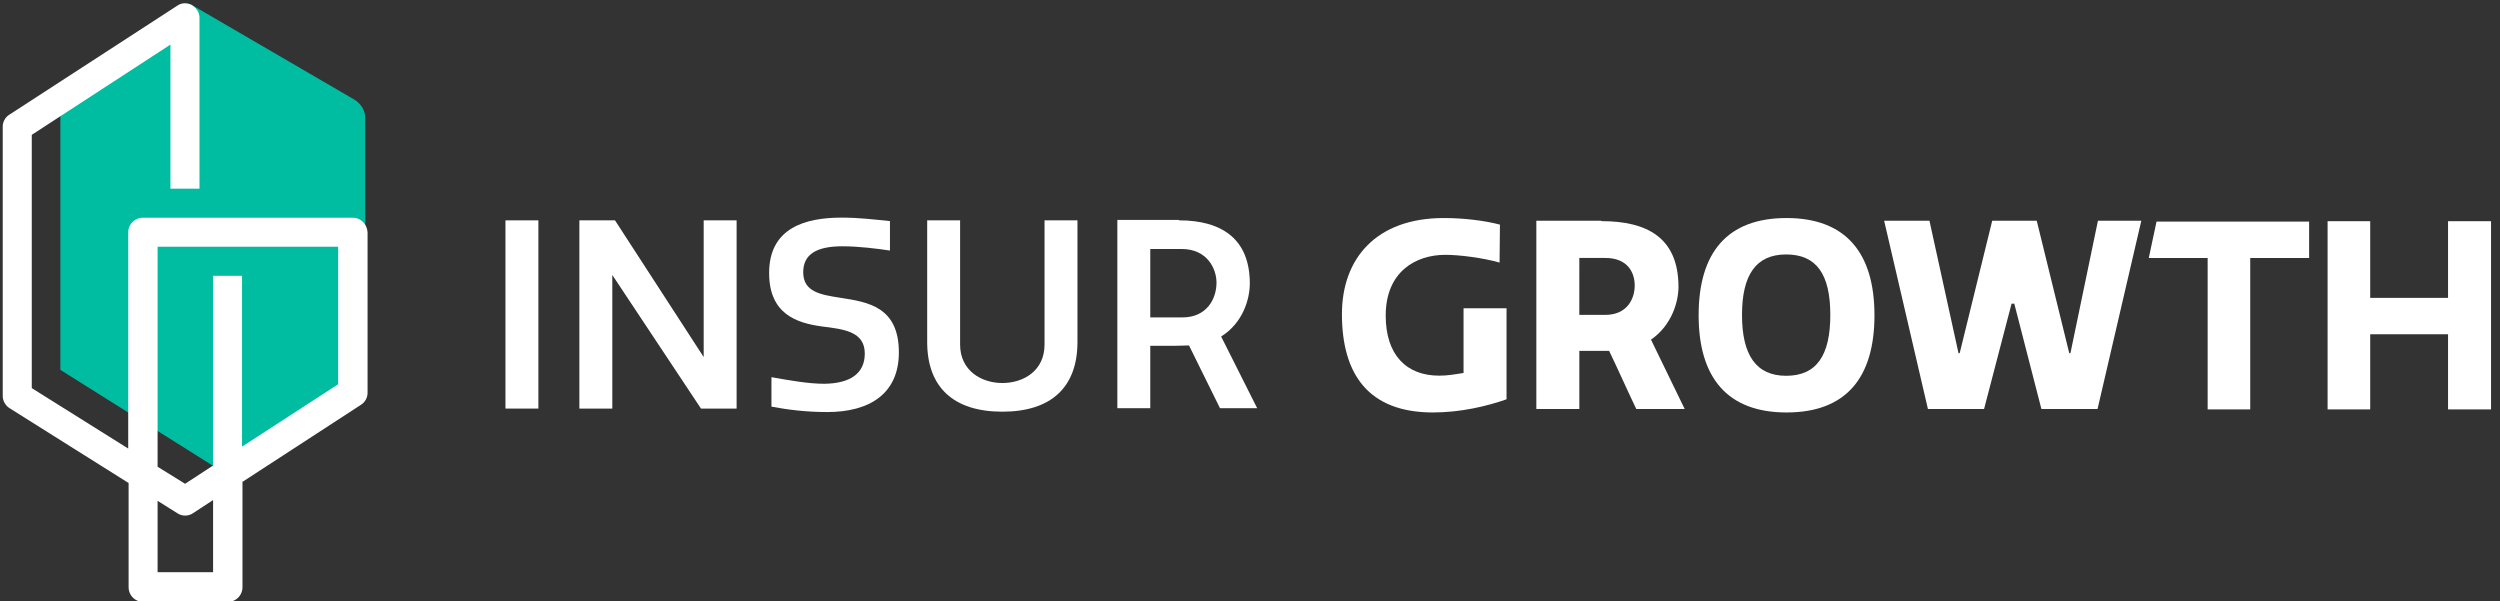 <svg xmlns="http://www.w3.org/2000/svg" width="183" height="44" viewBox="0 0 183 44"><rect x="0" y="0" width="183" height="44" fill="#333333" stroke="none"/><g><g><path fill="#00bda2" d="M26.731 8.619v18.796l-11.17 6.662L4.42 27.075V6.833L12.755.936c.368-.227.879-.822 1.247-.595l11.879 6.917c.539.312.85.822.85 1.36z"/></g><g><g><path fill="#fff" d="M37 16.13h2.41v13.778H37z"/></g><g><path fill="#fff" d="M44.82 20.127v9.781h-2.41V16.13h2.608l6.492 10.008V16.13h2.41v13.778h-2.608z"/></g><g><path fill="#fff" d="M63.302 25.88c0-1.615-1.53-1.785-3.146-1.984-1.843-.255-3.856-.907-3.856-3.912 0-3.317 2.665-4.054 5.301-4.054 1.276 0 2.439.142 3.544.255v2.155c-.964-.142-2.296-.312-3.487-.312-1.9 0-2.863.595-2.863 1.9 0 1.445 1.276 1.644 2.721 1.87 2.013.312 4.281.652 4.281 3.998 0 3.033-2.154 4.366-5.244 4.366-1.531 0-2.892-.17-4.083-.397V27.61c1.446.255 2.722.482 3.884.482 1.9-.028 2.948-.765 2.948-2.211z"/></g><g><path fill="#fff" d="M73.37 30.135c-3.572 0-5.5-1.786-5.5-5.103V16.13h2.41v9.1c0 1.9 1.559 2.807 3.09 2.807 1.56 0 3.09-.907 3.09-2.807v-9.1h2.41v8.902c0 3.317-1.928 5.103-5.5 5.103z"/></g><g><path fill="#fff" d="M84.2 23.234v-5.008h2.296c1.871 0 2.552 1.443 2.552 2.462 0 1.188-.71 2.546-2.495 2.546zm2.098-7.134H81.79v13.778h2.41v-4.564h1.73c.453 0 .85-.029 1.105-.029.765 1.531 1.502 3.062 2.268 4.593h2.721l-2.636-5.245c1.587-.992 2.098-2.721 2.098-3.884 0-3.203-1.985-4.62-5.188-4.62z"/></g><g><path fill="#fff" d="M105.346 27.498c.624 0 1.077-.085 1.786-.198v-4.734h3.147v6.662c-1.446.51-3.374.964-5.387.964-4.706 0-6.662-2.779-6.662-7.201 0-4.054 2.495-7.031 7.456-7.031 1.39 0 2.92.17 4.11.482l-.028 2.778c-1.19-.34-2.92-.567-3.969-.567-2.154 0-4.365 1.22-4.365 4.451 0 2.864 1.502 4.394 3.912 4.394z"/></g><g><path fill="#fff" d="M115.607 18.882h1.9c1.644 0 2.154 1.077 2.154 2.012 0 .964-.539 2.155-2.155 2.155h-1.9zm1.616-2.722h-4.763v13.778h3.147v-4.252h2.183c.68 1.417 1.304 2.835 1.984 4.252h3.544l-2.466-5.075c1.559-1.077 2.012-2.835 2.012-3.855 0-3.629-2.324-4.82-5.641-4.82z"/></g><g><path fill="#fff" d="M133.979 23.052c0 2.952-.992 4.456-3.232 4.456-2.211 0-3.232-1.532-3.232-4.456 0-2.923 1.02-4.427 3.232-4.427 2.24 0 3.232 1.476 3.232 4.427zm-9.639.024c0 4.593 2.126 7.116 6.435 7.116 4.338 0 6.436-2.523 6.436-7.116s-2.126-7.116-6.436-7.116c-4.337 0-6.435 2.523-6.435 7.116z"/></g><g><path fill="#fff" d="M147.446 22.227h-.199l-2.013 7.711h-4.11L137.92 16.16h3.317l2.126 9.696h.085l2.382-9.696h3.26l2.381 9.696h.085l2.013-9.696h3.175l-3.203 13.778h-4.11z"/></g><g><path fill="#fff" d="M169.027 18.885h-4.31V29.97H161.6V18.885h-4.309l.567-2.665h11.17v2.665z"/></g><g><path fill="#fff" d="M173.499 16.19v5.613h5.698V16.19h3.147v13.778h-3.147v-5.5h-5.698v5.5h-3.119V16.19z"/></g></g><g><path fill="#fff" d="M24.752 28.127l-7.034 4.565V20.189h-2.127v13.892l-2.042 1.332-2.013-1.247V18.063h13.216zm-13.216 13.76v-5.226l1.449.909c.34.227.795.227 1.136 0l1.477-.966v5.283zM25.8 15.937H10.463c-.596 0-1.078.482-1.078 1.077v15.82L2.326 28.41V9.87l10.15-6.606v10.547h2.126V1.308c0-.397-.227-.737-.567-.935a.99.99 0 0 0-1.078.056L.682 8.396a1.044 1.044 0 0 0-.482.879v19.703c0 .368.198.709.51.907l8.704 5.472v7.626c0 .595.482 1.077 1.077 1.077h6.18c.596 0 1.078-.482 1.078-1.077v-7.711l8.675-5.642c.312-.199.482-.539.482-.879V17.043c-.029-.653-.51-1.106-1.106-1.106z"/></g></g></svg>